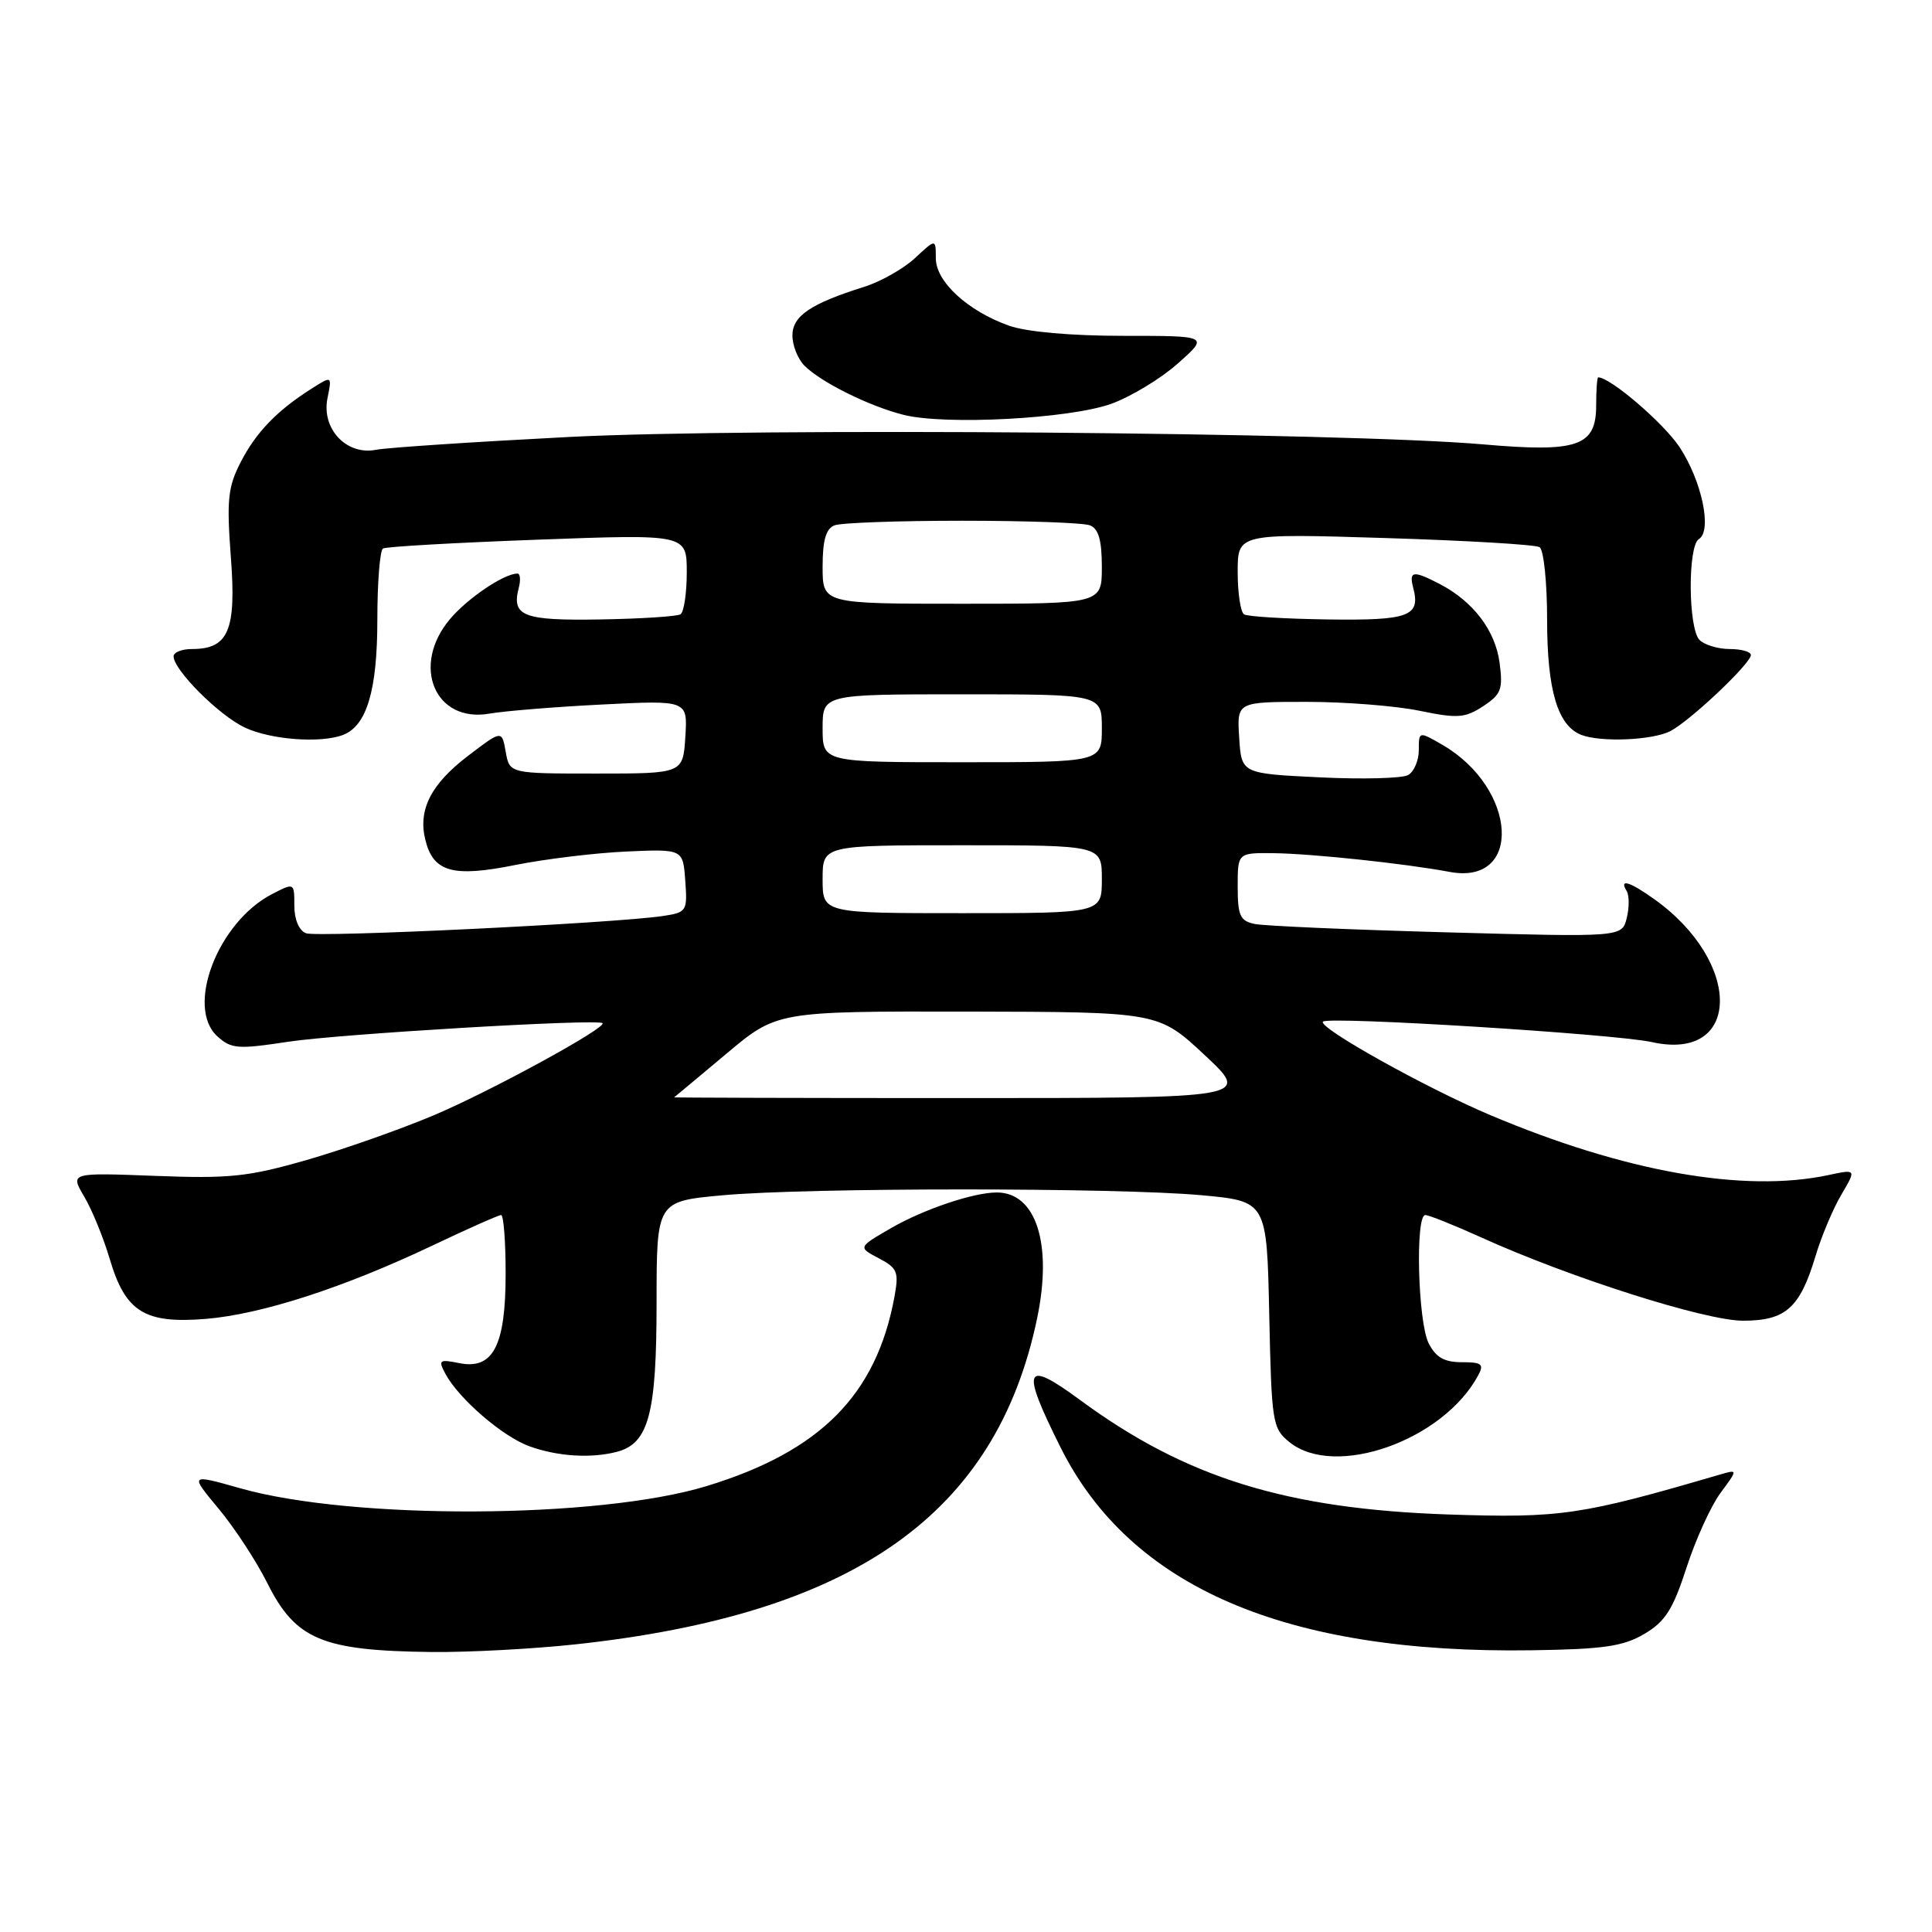 <?xml version="1.0" encoding="UTF-8" standalone="no"?>
<!DOCTYPE svg PUBLIC "-//W3C//DTD SVG 1.1//EN" "http://www.w3.org/Graphics/SVG/1.1/DTD/svg11.dtd" >
<svg xmlns="http://www.w3.org/2000/svg" xmlns:xlink="http://www.w3.org/1999/xlink" version="1.1" viewBox="0 0 256 256">
 <g >
 <path fill="currentColor"
d=" M 76.21 217.89 C 113.18 213.91 132.00 200.64 137.42 174.70 C 139.49 164.83 137.29 157.99 132.06 158.01 C 128.96 158.02 122.41 160.23 118.09 162.72 C 113.68 165.27 113.68 165.27 116.43 166.72 C 118.92 168.02 119.12 168.53 118.52 171.83 C 116.12 184.84 108.69 192.33 93.61 196.92 C 79.34 201.27 46.68 201.42 31.82 197.20 C 25.14 195.31 25.14 195.31 28.96 199.90 C 31.07 202.43 33.96 206.85 35.39 209.71 C 39.16 217.26 42.64 218.73 57.21 218.90 C 62.00 218.95 70.55 218.50 76.21 217.89 Z  M 217.89 216.50 C 220.66 214.86 221.67 213.27 223.47 207.73 C 224.67 204.01 226.70 199.55 227.97 197.83 C 230.29 194.69 230.29 194.69 227.89 195.39 C 209.51 200.77 206.81 201.17 192.00 200.68 C 170.45 199.95 157.12 195.82 143.12 185.51 C 135.70 180.05 135.23 181.20 140.54 191.81 C 149.81 210.33 170.34 219.16 203.00 218.67 C 212.50 218.53 215.09 218.15 217.89 216.50 Z  M 81.79 192.36 C 85.96 191.24 87.00 187.30 87.00 172.64 C 87.00 159.18 87.00 159.18 95.75 158.38 C 107.03 157.35 147.94 157.35 159.18 158.37 C 167.86 159.17 167.86 159.17 168.18 174.17 C 168.49 188.55 168.60 189.26 170.86 191.09 C 176.89 195.96 191.25 190.87 195.88 182.22 C 196.67 180.76 196.33 180.49 193.70 180.50 C 191.38 180.50 190.26 179.86 189.31 178.00 C 187.88 175.21 187.51 161.00 188.86 161.00 C 189.34 161.00 192.65 162.33 196.24 163.95 C 207.98 169.28 225.96 175.00 230.96 175.00 C 236.62 175.00 238.50 173.32 240.57 166.42 C 241.36 163.79 242.90 160.13 244.00 158.28 C 245.98 154.91 245.98 154.91 242.24 155.71 C 231.07 158.08 215.26 155.27 197.50 147.77 C 188.92 144.15 174.55 136.12 175.30 135.37 C 176.03 134.64 214.06 137.01 218.87 138.08 C 230.74 140.74 230.96 127.52 219.18 119.13 C 215.93 116.81 214.51 116.39 215.54 118.06 C 215.89 118.64 215.90 120.25 215.55 121.65 C 214.92 124.18 214.92 124.18 191.71 123.54 C 178.94 123.19 167.49 122.69 166.25 122.43 C 164.32 122.03 164.00 121.32 164.00 117.48 C 164.00 113.00 164.00 113.00 168.75 113.05 C 173.81 113.11 186.16 114.42 192.08 115.53 C 201.81 117.36 201.07 104.46 191.12 98.69 C 188.00 96.89 188.00 96.89 188.00 99.39 C 188.00 100.77 187.36 102.26 186.58 102.70 C 185.80 103.14 180.51 103.28 174.83 103.00 C 164.50 102.50 164.50 102.50 164.20 97.75 C 163.89 93.00 163.89 93.00 173.14 93.00 C 178.22 93.00 184.95 93.53 188.09 94.18 C 193.14 95.22 194.12 95.15 196.52 93.58 C 198.92 92.00 199.17 91.34 198.70 87.80 C 198.13 83.54 195.21 79.70 190.80 77.40 C 187.24 75.55 186.67 75.63 187.26 77.89 C 188.25 81.66 186.71 82.23 175.97 82.08 C 170.32 82.00 165.32 81.70 164.85 81.41 C 164.38 81.12 164.00 78.59 164.00 75.79 C 164.00 70.69 164.00 70.69 183.50 71.29 C 194.23 71.62 203.45 72.16 204.00 72.50 C 204.55 72.84 205.00 77.16 205.00 82.11 C 205.00 91.46 206.40 96.17 209.54 97.38 C 212.15 98.38 218.95 98.09 221.32 96.88 C 223.92 95.55 232.00 87.92 232.00 86.79 C 232.00 86.36 230.74 86.00 229.20 86.00 C 227.66 86.00 225.86 85.46 225.20 84.80 C 223.69 83.29 223.62 72.35 225.11 71.43 C 226.90 70.33 225.50 63.71 222.54 59.23 C 220.43 56.06 213.38 50.00 211.77 50.00 C 211.62 50.00 211.50 51.68 211.50 53.72 C 211.50 59.14 209.07 59.98 196.50 58.88 C 178.10 57.28 99.84 56.65 75.41 57.90 C 62.81 58.55 51.29 59.31 49.82 59.60 C 45.92 60.37 42.58 56.83 43.39 52.78 C 44.00 49.77 44.00 49.77 41.25 51.52 C 36.68 54.42 33.90 57.31 31.87 61.28 C 30.20 64.53 30.02 66.28 30.59 73.83 C 31.33 83.54 30.28 86.00 25.43 86.00 C 24.09 86.00 23.00 86.43 23.00 86.97 C 23.00 88.76 28.99 94.77 32.41 96.39 C 35.84 98.02 42.48 98.52 45.46 97.38 C 48.60 96.17 50.00 91.46 50.00 82.11 C 50.00 77.16 50.34 72.92 50.75 72.68 C 51.16 72.43 60.39 71.91 71.25 71.51 C 91.00 70.78 91.00 70.78 91.00 75.83 C 91.00 78.61 90.62 81.11 90.17 81.40 C 89.71 81.68 84.93 81.99 79.55 82.08 C 69.31 82.25 67.76 81.65 68.74 77.89 C 69.01 76.85 68.93 76.00 68.57 76.00 C 66.79 76.00 61.96 79.26 59.62 82.04 C 54.43 88.20 57.62 95.82 64.85 94.56 C 66.86 94.21 73.59 93.66 79.81 93.35 C 91.12 92.78 91.12 92.78 90.81 97.64 C 90.50 102.50 90.50 102.50 79.01 102.50 C 67.52 102.50 67.52 102.50 67.01 99.62 C 66.50 96.73 66.50 96.73 62.01 100.16 C 57.08 103.92 55.36 107.32 56.37 111.33 C 57.43 115.56 60.01 116.28 68.26 114.62 C 72.24 113.82 78.88 113.02 83.00 112.83 C 90.50 112.50 90.50 112.50 90.80 116.69 C 91.10 120.75 91.00 120.90 87.80 121.38 C 81.23 122.35 42.07 124.24 40.55 123.66 C 39.62 123.30 39.00 121.85 39.00 120.01 C 39.00 116.95 39.00 116.95 36.05 118.47 C 28.86 122.19 24.54 133.46 28.81 137.33 C 30.64 138.99 31.53 139.05 38.17 138.04 C 44.91 137.01 79.07 134.98 79.83 135.57 C 80.53 136.12 65.06 144.57 57.50 147.77 C 53.10 149.63 45.52 152.30 40.65 153.70 C 32.90 155.93 30.42 156.19 20.55 155.81 C 9.29 155.38 9.29 155.38 11.15 158.54 C 12.18 160.27 13.71 164.01 14.55 166.85 C 16.62 173.84 19.17 175.42 27.28 174.76 C 34.65 174.15 45.53 170.63 57.28 165.05 C 61.97 162.82 66.07 161.00 66.40 161.00 C 66.73 161.00 67.00 164.50 67.00 168.78 C 67.00 178.33 65.34 181.52 60.85 180.62 C 58.20 180.09 58.04 180.21 59.02 182.04 C 60.79 185.34 66.59 190.35 70.15 191.64 C 73.91 193.00 78.37 193.27 81.79 192.36 Z  M 147.21 53.52 C 149.81 52.59 153.79 50.19 156.06 48.17 C 160.20 44.50 160.20 44.50 148.85 44.50 C 141.93 44.50 136.03 43.98 133.72 43.16 C 128.24 41.22 124.00 37.33 124.00 34.22 C 124.00 31.63 124.00 31.63 121.25 34.19 C 119.74 35.60 116.70 37.32 114.50 38.01 C 107.40 40.24 105.00 41.87 105.00 44.45 C 105.00 45.78 105.72 47.58 106.60 48.46 C 108.80 50.66 115.19 53.83 119.73 54.97 C 125.23 56.36 141.69 55.49 147.21 53.52 Z  M 89.33 145.40 C 89.42 145.34 92.52 142.75 96.22 139.65 C 102.94 134.00 102.94 134.00 128.22 134.04 C 153.50 134.09 153.50 134.09 159.61 139.79 C 165.73 145.50 165.73 145.50 127.45 145.50 C 106.39 145.50 89.24 145.45 89.33 145.40 Z  M 109.00 116.50 C 109.00 112.00 109.00 112.00 127.50 112.00 C 146.00 112.00 146.00 112.00 146.00 116.50 C 146.00 121.00 146.00 121.00 127.50 121.00 C 109.00 121.00 109.00 121.00 109.00 116.50 Z  M 109.00 96.50 C 109.00 92.00 109.00 92.00 127.50 92.00 C 146.00 92.00 146.00 92.00 146.00 96.50 C 146.00 101.00 146.00 101.00 127.50 101.00 C 109.00 101.00 109.00 101.00 109.00 96.50 Z  M 109.00 75.11 C 109.00 71.57 109.44 70.05 110.58 69.61 C 111.45 69.27 119.06 69.00 127.50 69.00 C 135.94 69.00 143.55 69.27 144.42 69.61 C 145.56 70.05 146.00 71.57 146.00 75.11 C 146.00 80.00 146.00 80.00 127.50 80.00 C 109.00 80.00 109.00 80.00 109.00 75.11 Z "/>
</g>
</svg>